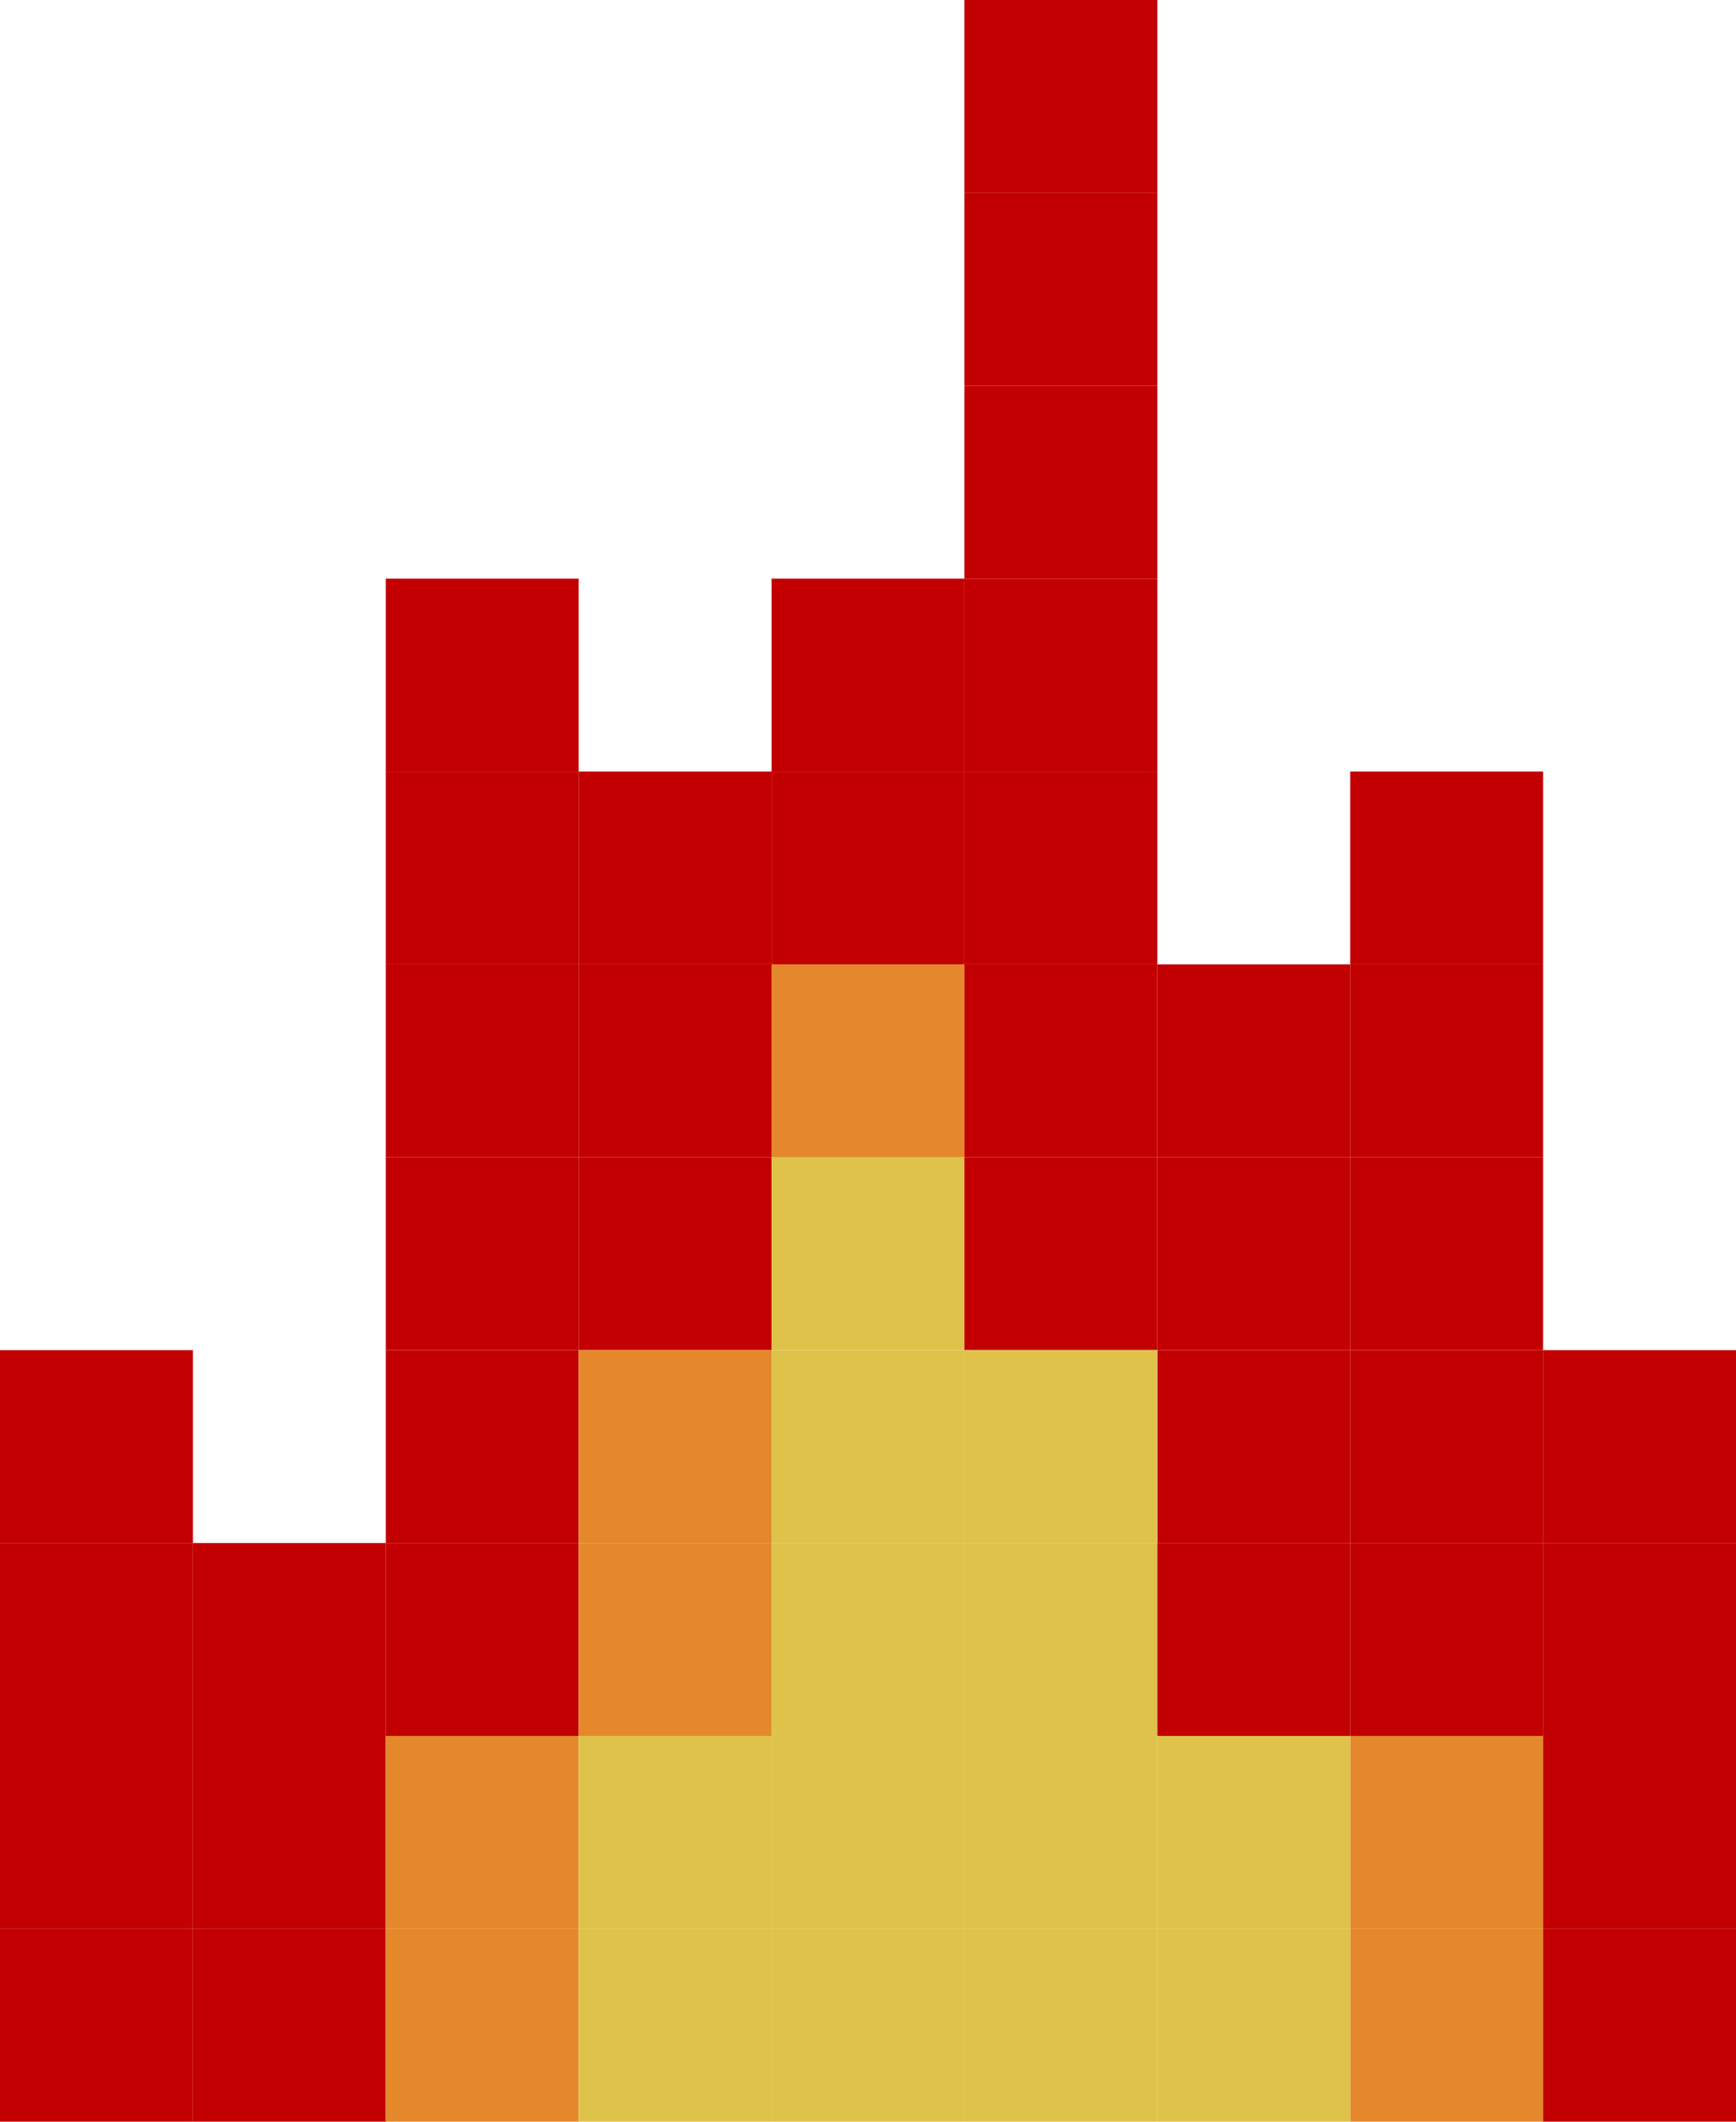 <svg width="90" height="110" viewBox="0 0 90 110" fill="none" xmlns="http://www.w3.org/2000/svg">
<path d="M0 100H10V110H0V100Z" fill="#C20001"/>
<path d="M10 100H20V110H10V100Z" fill="#C20001"/>
<path d="M20 80H30V90H20V80Z" fill="#C20001"/>
<path d="M30 80H40V90H30V80Z" fill="#E5882C"/>
<path d="M20 100H30V110H20V100Z" fill="#E5882C"/>
<path d="M70 100H80V110H70V100Z" fill="#E5882C"/>
<path d="M30 100H40V110H30V100Z" fill="#DFC24A"/>
<path d="M40 100H50V110H40V100Z" fill="#DFC24A"/>
<path d="M40 80H50V90H40V80Z" fill="#DFC24A"/>
<path d="M50 100H60V110H50V100Z" fill="#DFC24A"/>
<path d="M50 80H60V90H50V80Z" fill="#DFC24A"/>
<path d="M60 100H70V110H60V100Z" fill="#DFC24A"/>
<path d="M20 50H30V60H20V50Z" fill="#C20001"/>
<path d="M30 60H40V70H30V60Z" fill="#C20001"/>
<path d="M0 80H10V90H0V80Z" fill="#C20001"/>
<path d="M10 80H20V90H10V80Z" fill="#C20001"/>
<path d="M20 60H30V70H20V60Z" fill="#C20001"/>
<path d="M20 30H30V40H20V30Z" fill="#C20001"/>
<path d="M30 40H40V50H30V40Z" fill="#C20001"/>
<path d="M0 90H10V100H0V90Z" fill="#C20001"/>
<path d="M10 90H20V100H10V90Z" fill="#C20001"/>
<path d="M20 70H30V80H20V70Z" fill="#C20001"/>
<path d="M30 70H40V80H30V70Z" fill="#E5882C"/>
<path d="M20 90H30V100H20V90Z" fill="#E5882C"/>
<path d="M70 90H80V100H70V90Z" fill="#E5882C"/>
<path d="M30 90H40V100H30V90Z" fill="#DFC24A"/>
<path d="M40 90H50V100H40V90Z" fill="#DFC24A"/>
<path d="M40 70H50V80H40V70Z" fill="#DFC24A"/>
<path d="M40 60H50V70H40V60Z" fill="#DFC24A"/>
<path d="M40 50H50V60H40V50Z" fill="#E5882C"/>
<path d="M40 40H50V50H40V40Z" fill="#C20001"/>
<path d="M40 30H50V40H40V30Z" fill="#C20001"/>
<path d="M50 30H60V40H50V30Z" fill="#C20001"/>
<path d="M50 40H60V50H50V40Z" fill="#C20001"/>
<path d="M50 50H60V60H50V50Z" fill="#C20001"/>
<path d="M60 50H70V60H60V50Z" fill="#C20001"/>
<path d="M70 50H80V60H70V50Z" fill="#C20001"/>
<path d="M70 40H80V50H70V40Z" fill="#C20001"/>
<path d="M50 60H60V70H50V60Z" fill="#C20001"/>
<path d="M60 60H70V70H60V60Z" fill="#C20001"/>
<path d="M60 70H70V80H60V70Z" fill="#C20001"/>
<path d="M60 80H70V90H60V80Z" fill="#C20001"/>
<path d="M70 60H80V70H70V60Z" fill="#C20001"/>
<path d="M70 70H80V80H70V70Z" fill="#C20001"/>
<path d="M80 70H90V80H80V70Z" fill="#C20001"/>
<path d="M80 90H90V100H80V90Z" fill="#C20001"/>
<path d="M70 80H80V90H70V80Z" fill="#C20001"/>
<path d="M80 80H90V90H80V80Z" fill="#C20001"/>
<path d="M80 100H90V110H80V100Z" fill="#C20001"/>
<path d="M50 20H60V30H50V20Z" fill="#C20001"/>
<path d="M50 10H60V20H50V10Z" fill="#C20001"/>
<path d="M50 0H60V10H50V0Z" fill="#C20001"/>
<path d="M50 90H60V100H50V90Z" fill="#DFC24A"/>
<path d="M50 70H60V80H50V70Z" fill="#DFC24A"/>
<path d="M60 90H70V100H60V90Z" fill="#DFC24A"/>
<path d="M20 40H30V50H20V40Z" fill="#C20001"/>
<path d="M30 50H40V60H30V50Z" fill="#C20001"/>
<path d="M0 70H10V80H0V70Z" fill="#C20001"/>
</svg>
